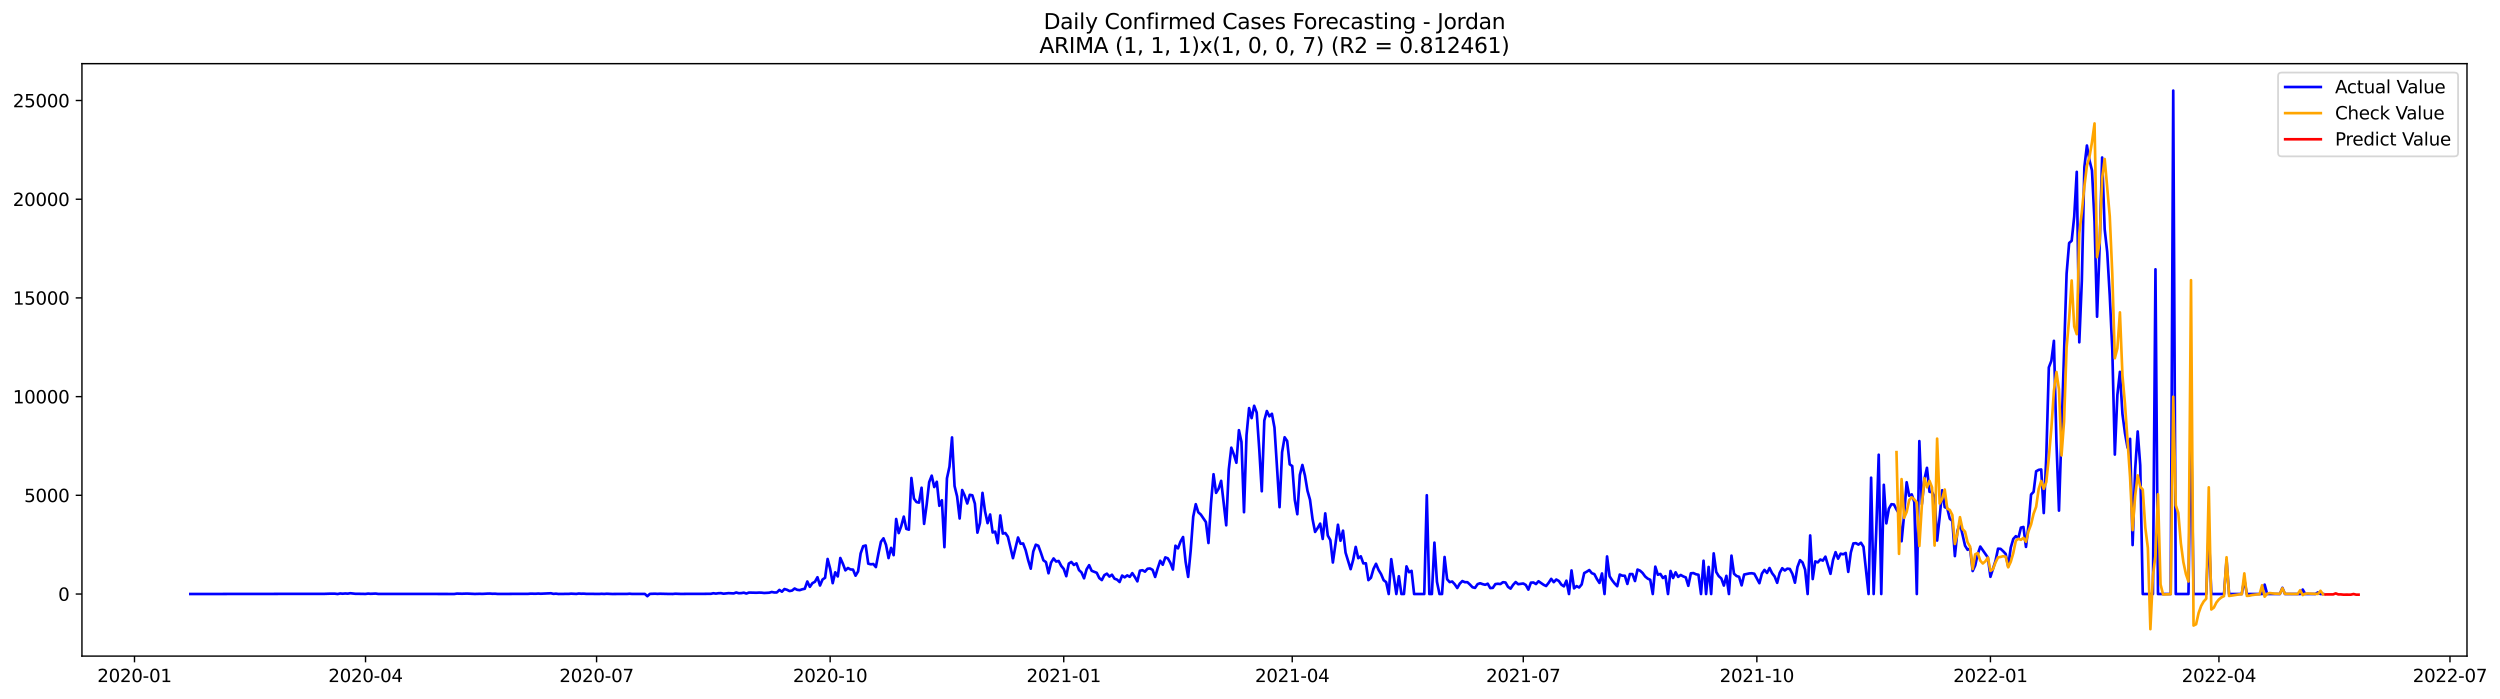 <?xml version="1.0" encoding="utf-8" standalone="no"?>
<!DOCTYPE svg PUBLIC "-//W3C//DTD SVG 1.1//EN"
  "http://www.w3.org/Graphics/SVG/1.1/DTD/svg11.dtd">
<svg xmlns:xlink="http://www.w3.org/1999/xlink" width="1403.752pt" height="392.274pt" viewBox="0 0 1403.752 392.274" xmlns="http://www.w3.org/2000/svg" version="1.1">
 <defs>
  <style type="text/css">*{stroke-linejoin: round; stroke-linecap: butt}</style>
 </defs>
 <g id="figure_1">
  <g id="patch_1">
   <path d="M 0 392.274 
L 1403.752 392.274 
L 1403.752 0 
L 0 0 
z
" style="fill: #ffffff"/>
  </g>
  <g id="axes_1">
   <g id="patch_2">
    <path d="M 46.013 368.396 
L 1385.213 368.396 
L 1385.213 35.755 
L 46.013 35.755 
z
" style="fill: #ffffff"/>
   </g>
   <g id="matplotlib.axis_1">
    <g id="xtick_1">
     <g id="line2d_1">
      <defs>
       <path id="m61dcc98dc2" d="M 0 0 
L 0 3.5 
" style="stroke: #000000; stroke-width: 0.8"/>
      </defs>
      <g>
       <use xlink:href="#m61dcc98dc2" x="75.522" y="368.396" style="stroke: #000000; stroke-width: 0.8"/>
      </g>
     </g>
     <g id="text_1">
      <!-- 2020-01 -->
      <g transform="translate(54.631 382.994)scale(0.1 -0.1)">
       <defs>
        <path id="DejaVuSans-32" d="M 1228 531 
L 3431 531 
L 3431 0 
L 469 0 
L 469 531 
Q 828 903 1448 1529 
Q 2069 2156 2228 2338 
Q 2531 2678 2651 2914 
Q 2772 3150 2772 3378 
Q 2772 3750 2511 3984 
Q 2250 4219 1831 4219 
Q 1534 4219 1204 4116 
Q 875 4013 500 3803 
L 500 4441 
Q 881 4594 1212 4672 
Q 1544 4750 1819 4750 
Q 2544 4750 2975 4387 
Q 3406 4025 3406 3419 
Q 3406 3131 3298 2873 
Q 3191 2616 2906 2266 
Q 2828 2175 2409 1742 
Q 1991 1309 1228 531 
z
" transform="scale(0.016)"/>
        <path id="DejaVuSans-30" d="M 2034 4250 
Q 1547 4250 1301 3770 
Q 1056 3291 1056 2328 
Q 1056 1369 1301 889 
Q 1547 409 2034 409 
Q 2525 409 2770 889 
Q 3016 1369 3016 2328 
Q 3016 3291 2770 3770 
Q 2525 4250 2034 4250 
z
M 2034 4750 
Q 2819 4750 3233 4129 
Q 3647 3509 3647 2328 
Q 3647 1150 3233 529 
Q 2819 -91 2034 -91 
Q 1250 -91 836 529 
Q 422 1150 422 2328 
Q 422 3509 836 4129 
Q 1250 4750 2034 4750 
z
" transform="scale(0.016)"/>
        <path id="DejaVuSans-2d" d="M 313 2009 
L 1997 2009 
L 1997 1497 
L 313 1497 
L 313 2009 
z
" transform="scale(0.016)"/>
        <path id="DejaVuSans-31" d="M 794 531 
L 1825 531 
L 1825 4091 
L 703 3866 
L 703 4441 
L 1819 4666 
L 2450 4666 
L 2450 531 
L 3481 531 
L 3481 0 
L 794 0 
L 794 531 
z
" transform="scale(0.016)"/>
       </defs>
       <use xlink:href="#DejaVuSans-32"/>
       <use xlink:href="#DejaVuSans-30" x="63.623"/>
       <use xlink:href="#DejaVuSans-32" x="127.246"/>
       <use xlink:href="#DejaVuSans-30" x="190.869"/>
       <use xlink:href="#DejaVuSans-2d" x="254.492"/>
       <use xlink:href="#DejaVuSans-30" x="290.576"/>
       <use xlink:href="#DejaVuSans-31" x="354.199"/>
      </g>
     </g>
    </g>
    <g id="xtick_2">
     <g id="line2d_2">
      <g>
       <use xlink:href="#m61dcc98dc2" x="205.251" y="368.396" style="stroke: #000000; stroke-width: 0.8"/>
      </g>
     </g>
     <g id="text_2">
      <!-- 2020-04 -->
      <g transform="translate(184.36 382.994)scale(0.1 -0.1)">
       <defs>
        <path id="DejaVuSans-34" d="M 2419 4116 
L 825 1625 
L 2419 1625 
L 2419 4116 
z
M 2253 4666 
L 3047 4666 
L 3047 1625 
L 3713 1625 
L 3713 1100 
L 3047 1100 
L 3047 0 
L 2419 0 
L 2419 1100 
L 313 1100 
L 313 1709 
L 2253 4666 
z
" transform="scale(0.016)"/>
       </defs>
       <use xlink:href="#DejaVuSans-32"/>
       <use xlink:href="#DejaVuSans-30" x="63.623"/>
       <use xlink:href="#DejaVuSans-32" x="127.246"/>
       <use xlink:href="#DejaVuSans-30" x="190.869"/>
       <use xlink:href="#DejaVuSans-2d" x="254.492"/>
       <use xlink:href="#DejaVuSans-30" x="290.576"/>
       <use xlink:href="#DejaVuSans-34" x="354.199"/>
      </g>
     </g>
    </g>
    <g id="xtick_3">
     <g id="line2d_3">
      <g>
       <use xlink:href="#m61dcc98dc2" x="334.98" y="368.396" style="stroke: #000000; stroke-width: 0.8"/>
      </g>
     </g>
     <g id="text_3">
      <!-- 2020-07 -->
      <g transform="translate(314.088 382.994)scale(0.1 -0.1)">
       <defs>
        <path id="DejaVuSans-37" d="M 525 4666 
L 3525 4666 
L 3525 4397 
L 1831 0 
L 1172 0 
L 2766 4134 
L 525 4134 
L 525 4666 
z
" transform="scale(0.016)"/>
       </defs>
       <use xlink:href="#DejaVuSans-32"/>
       <use xlink:href="#DejaVuSans-30" x="63.623"/>
       <use xlink:href="#DejaVuSans-32" x="127.246"/>
       <use xlink:href="#DejaVuSans-30" x="190.869"/>
       <use xlink:href="#DejaVuSans-2d" x="254.492"/>
       <use xlink:href="#DejaVuSans-30" x="290.576"/>
       <use xlink:href="#DejaVuSans-37" x="354.199"/>
      </g>
     </g>
    </g>
    <g id="xtick_4">
     <g id="line2d_4">
      <g>
       <use xlink:href="#m61dcc98dc2" x="466.134" y="368.396" style="stroke: #000000; stroke-width: 0.8"/>
      </g>
     </g>
     <g id="text_4">
      <!-- 2020-10 -->
      <g transform="translate(445.243 382.994)scale(0.1 -0.1)">
       <use xlink:href="#DejaVuSans-32"/>
       <use xlink:href="#DejaVuSans-30" x="63.623"/>
       <use xlink:href="#DejaVuSans-32" x="127.246"/>
       <use xlink:href="#DejaVuSans-30" x="190.869"/>
       <use xlink:href="#DejaVuSans-2d" x="254.492"/>
       <use xlink:href="#DejaVuSans-31" x="290.576"/>
       <use xlink:href="#DejaVuSans-30" x="354.199"/>
      </g>
     </g>
    </g>
    <g id="xtick_5">
     <g id="line2d_5">
      <g>
       <use xlink:href="#m61dcc98dc2" x="597.288" y="368.396" style="stroke: #000000; stroke-width: 0.8"/>
      </g>
     </g>
     <g id="text_5">
      <!-- 2021-01 -->
      <g transform="translate(576.397 382.994)scale(0.1 -0.1)">
       <use xlink:href="#DejaVuSans-32"/>
       <use xlink:href="#DejaVuSans-30" x="63.623"/>
       <use xlink:href="#DejaVuSans-32" x="127.246"/>
       <use xlink:href="#DejaVuSans-31" x="190.869"/>
       <use xlink:href="#DejaVuSans-2d" x="254.492"/>
       <use xlink:href="#DejaVuSans-30" x="290.576"/>
       <use xlink:href="#DejaVuSans-31" x="354.199"/>
      </g>
     </g>
    </g>
    <g id="xtick_6">
     <g id="line2d_6">
      <g>
       <use xlink:href="#m61dcc98dc2" x="725.592" y="368.396" style="stroke: #000000; stroke-width: 0.8"/>
      </g>
     </g>
     <g id="text_6">
      <!-- 2021-04 -->
      <g transform="translate(704.7 382.994)scale(0.1 -0.1)">
       <use xlink:href="#DejaVuSans-32"/>
       <use xlink:href="#DejaVuSans-30" x="63.623"/>
       <use xlink:href="#DejaVuSans-32" x="127.246"/>
       <use xlink:href="#DejaVuSans-31" x="190.869"/>
       <use xlink:href="#DejaVuSans-2d" x="254.492"/>
       <use xlink:href="#DejaVuSans-30" x="290.576"/>
       <use xlink:href="#DejaVuSans-34" x="354.199"/>
      </g>
     </g>
    </g>
    <g id="xtick_7">
     <g id="line2d_7">
      <g>
       <use xlink:href="#m61dcc98dc2" x="855.32" y="368.396" style="stroke: #000000; stroke-width: 0.8"/>
      </g>
     </g>
     <g id="text_7">
      <!-- 2021-07 -->
      <g transform="translate(834.429 382.994)scale(0.1 -0.1)">
       <use xlink:href="#DejaVuSans-32"/>
       <use xlink:href="#DejaVuSans-30" x="63.623"/>
       <use xlink:href="#DejaVuSans-32" x="127.246"/>
       <use xlink:href="#DejaVuSans-31" x="190.869"/>
       <use xlink:href="#DejaVuSans-2d" x="254.492"/>
       <use xlink:href="#DejaVuSans-30" x="290.576"/>
       <use xlink:href="#DejaVuSans-37" x="354.199"/>
      </g>
     </g>
    </g>
    <g id="xtick_8">
     <g id="line2d_8">
      <g>
       <use xlink:href="#m61dcc98dc2" x="986.475" y="368.396" style="stroke: #000000; stroke-width: 0.8"/>
      </g>
     </g>
     <g id="text_8">
      <!-- 2021-10 -->
      <g transform="translate(965.583 382.994)scale(0.1 -0.1)">
       <use xlink:href="#DejaVuSans-32"/>
       <use xlink:href="#DejaVuSans-30" x="63.623"/>
       <use xlink:href="#DejaVuSans-32" x="127.246"/>
       <use xlink:href="#DejaVuSans-31" x="190.869"/>
       <use xlink:href="#DejaVuSans-2d" x="254.492"/>
       <use xlink:href="#DejaVuSans-31" x="290.576"/>
       <use xlink:href="#DejaVuSans-30" x="354.199"/>
      </g>
     </g>
    </g>
    <g id="xtick_9">
     <g id="line2d_9">
      <g>
       <use xlink:href="#m61dcc98dc2" x="1117.629" y="368.396" style="stroke: #000000; stroke-width: 0.8"/>
      </g>
     </g>
     <g id="text_9">
      <!-- 2022-01 -->
      <g transform="translate(1096.738 382.994)scale(0.1 -0.1)">
       <use xlink:href="#DejaVuSans-32"/>
       <use xlink:href="#DejaVuSans-30" x="63.623"/>
       <use xlink:href="#DejaVuSans-32" x="127.246"/>
       <use xlink:href="#DejaVuSans-32" x="190.869"/>
       <use xlink:href="#DejaVuSans-2d" x="254.492"/>
       <use xlink:href="#DejaVuSans-30" x="290.576"/>
       <use xlink:href="#DejaVuSans-31" x="354.199"/>
      </g>
     </g>
    </g>
    <g id="xtick_10">
     <g id="line2d_10">
      <g>
       <use xlink:href="#m61dcc98dc2" x="1245.932" y="368.396" style="stroke: #000000; stroke-width: 0.8"/>
      </g>
     </g>
     <g id="text_10">
      <!-- 2022-04 -->
      <g transform="translate(1225.041 382.994)scale(0.1 -0.1)">
       <use xlink:href="#DejaVuSans-32"/>
       <use xlink:href="#DejaVuSans-30" x="63.623"/>
       <use xlink:href="#DejaVuSans-32" x="127.246"/>
       <use xlink:href="#DejaVuSans-32" x="190.869"/>
       <use xlink:href="#DejaVuSans-2d" x="254.492"/>
       <use xlink:href="#DejaVuSans-30" x="290.576"/>
       <use xlink:href="#DejaVuSans-34" x="354.199"/>
      </g>
     </g>
    </g>
    <g id="xtick_11">
     <g id="line2d_11">
      <g>
       <use xlink:href="#m61dcc98dc2" x="1375.661" y="368.396" style="stroke: #000000; stroke-width: 0.8"/>
      </g>
     </g>
     <g id="text_11">
      <!-- 2022-07 -->
      <g transform="translate(1354.77 382.994)scale(0.1 -0.1)">
       <use xlink:href="#DejaVuSans-32"/>
       <use xlink:href="#DejaVuSans-30" x="63.623"/>
       <use xlink:href="#DejaVuSans-32" x="127.246"/>
       <use xlink:href="#DejaVuSans-32" x="190.869"/>
       <use xlink:href="#DejaVuSans-2d" x="254.492"/>
       <use xlink:href="#DejaVuSans-30" x="290.576"/>
       <use xlink:href="#DejaVuSans-37" x="354.199"/>
      </g>
     </g>
    </g>
   </g>
   <g id="matplotlib.axis_2">
    <g id="ytick_1">
     <g id="line2d_12">
      <defs>
       <path id="m9903745fc6" d="M 0 0 
L -3.5 0 
" style="stroke: #000000; stroke-width: 0.8"/>
      </defs>
      <g>
       <use xlink:href="#m9903745fc6" x="46.013" y="333.539" style="stroke: #000000; stroke-width: 0.8"/>
      </g>
     </g>
     <g id="text_12">
      <!-- 0 -->
      <g transform="translate(32.65 337.338)scale(0.1 -0.1)">
       <use xlink:href="#DejaVuSans-30"/>
      </g>
     </g>
    </g>
    <g id="ytick_2">
     <g id="line2d_13">
      <g>
       <use xlink:href="#m9903745fc6" x="46.013" y="278.119" style="stroke: #000000; stroke-width: 0.8"/>
      </g>
     </g>
     <g id="text_13">
      <!-- 5000 -->
      <g transform="translate(13.562 281.918)scale(0.1 -0.1)">
       <defs>
        <path id="DejaVuSans-35" d="M 691 4666 
L 3169 4666 
L 3169 4134 
L 1269 4134 
L 1269 2991 
Q 1406 3038 1543 3061 
Q 1681 3084 1819 3084 
Q 2600 3084 3056 2656 
Q 3513 2228 3513 1497 
Q 3513 744 3044 326 
Q 2575 -91 1722 -91 
Q 1428 -91 1123 -41 
Q 819 9 494 109 
L 494 744 
Q 775 591 1075 516 
Q 1375 441 1709 441 
Q 2250 441 2565 725 
Q 2881 1009 2881 1497 
Q 2881 1984 2565 2268 
Q 2250 2553 1709 2553 
Q 1456 2553 1204 2497 
Q 953 2441 691 2322 
L 691 4666 
z
" transform="scale(0.016)"/>
       </defs>
       <use xlink:href="#DejaVuSans-35"/>
       <use xlink:href="#DejaVuSans-30" x="63.623"/>
       <use xlink:href="#DejaVuSans-30" x="127.246"/>
       <use xlink:href="#DejaVuSans-30" x="190.869"/>
      </g>
     </g>
    </g>
    <g id="ytick_3">
     <g id="line2d_14">
      <g>
       <use xlink:href="#m9903745fc6" x="46.013" y="222.699" style="stroke: #000000; stroke-width: 0.8"/>
      </g>
     </g>
     <g id="text_14">
      <!-- 10000 -->
      <g transform="translate(7.2 226.498)scale(0.1 -0.1)">
       <use xlink:href="#DejaVuSans-31"/>
       <use xlink:href="#DejaVuSans-30" x="63.623"/>
       <use xlink:href="#DejaVuSans-30" x="127.246"/>
       <use xlink:href="#DejaVuSans-30" x="190.869"/>
       <use xlink:href="#DejaVuSans-30" x="254.492"/>
      </g>
     </g>
    </g>
    <g id="ytick_4">
     <g id="line2d_15">
      <g>
       <use xlink:href="#m9903745fc6" x="46.013" y="167.279" style="stroke: #000000; stroke-width: 0.8"/>
      </g>
     </g>
     <g id="text_15">
      <!-- 15000 -->
      <g transform="translate(7.2 171.078)scale(0.1 -0.1)">
       <use xlink:href="#DejaVuSans-31"/>
       <use xlink:href="#DejaVuSans-35" x="63.623"/>
       <use xlink:href="#DejaVuSans-30" x="127.246"/>
       <use xlink:href="#DejaVuSans-30" x="190.869"/>
       <use xlink:href="#DejaVuSans-30" x="254.492"/>
      </g>
     </g>
    </g>
    <g id="ytick_5">
     <g id="line2d_16">
      <g>
       <use xlink:href="#m9903745fc6" x="46.013" y="111.859" style="stroke: #000000; stroke-width: 0.8"/>
      </g>
     </g>
     <g id="text_16">
      <!-- 20000 -->
      <g transform="translate(7.2 115.659)scale(0.1 -0.1)">
       <use xlink:href="#DejaVuSans-32"/>
       <use xlink:href="#DejaVuSans-30" x="63.623"/>
       <use xlink:href="#DejaVuSans-30" x="127.246"/>
       <use xlink:href="#DejaVuSans-30" x="190.869"/>
       <use xlink:href="#DejaVuSans-30" x="254.492"/>
      </g>
     </g>
    </g>
    <g id="ytick_6">
     <g id="line2d_17">
      <g>
       <use xlink:href="#m9903745fc6" x="46.013" y="56.44" style="stroke: #000000; stroke-width: 0.8"/>
      </g>
     </g>
     <g id="text_17">
      <!-- 25000 -->
      <g transform="translate(7.2 60.239)scale(0.1 -0.1)">
       <use xlink:href="#DejaVuSans-32"/>
       <use xlink:href="#DejaVuSans-35" x="63.623"/>
       <use xlink:href="#DejaVuSans-30" x="127.246"/>
       <use xlink:href="#DejaVuSans-30" x="190.869"/>
       <use xlink:href="#DejaVuSans-30" x="254.492"/>
      </g>
     </g>
    </g>
   </g>
   <g id="line2d_18">
    <path d="M 106.885 333.539 
L 182.442 333.439 
L 185.293 333.339 
L 188.144 333.361 
L 189.569 333.539 
L 190.995 333.239 
L 192.421 333.372 
L 193.846 333.239 
L 195.272 333.339 
L 196.697 333.095 
L 199.549 333.417 
L 202.4 333.439 
L 205.251 333.494 
L 206.677 333.306 
L 208.102 333.417 
L 210.953 333.295 
L 212.379 333.494 
L 255.147 333.516 
L 256.572 333.306 
L 259.423 333.383 
L 262.275 333.295 
L 266.551 333.494 
L 269.403 333.417 
L 270.828 333.472 
L 273.679 333.317 
L 275.105 333.284 
L 276.531 333.406 
L 277.956 333.361 
L 279.382 333.494 
L 296.489 333.45 
L 297.914 333.328 
L 300.766 333.395 
L 302.191 333.284 
L 303.617 333.383 
L 309.319 333.117 
L 310.745 333.45 
L 312.17 333.339 
L 313.596 333.516 
L 317.873 333.461 
L 319.298 333.461 
L 320.724 333.339 
L 323.575 333.483 
L 325.001 333.273 
L 326.426 333.372 
L 327.852 333.339 
L 329.277 333.461 
L 332.129 333.461 
L 336.405 333.505 
L 337.831 333.417 
L 339.257 333.505 
L 340.682 333.383 
L 343.533 333.516 
L 349.236 333.505 
L 352.087 333.494 
L 353.512 333.372 
L 354.938 333.505 
L 362.066 333.483 
L 363.492 334.758 
L 364.917 333.461 
L 367.768 333.372 
L 369.194 333.45 
L 370.62 333.383 
L 374.896 333.483 
L 377.747 333.516 
L 379.173 333.372 
L 382.024 333.483 
L 399.131 333.428 
L 400.557 333.106 
L 401.983 333.317 
L 403.408 333.095 
L 404.834 333.051 
L 406.259 333.361 
L 409.11 333.051 
L 411.962 333.206 
L 413.387 332.685 
L 414.813 333.095 
L 416.238 333.04 
L 417.664 332.785 
L 419.09 333.273 
L 420.515 332.729 
L 424.792 332.829 
L 426.218 332.741 
L 427.643 332.785 
L 429.069 332.962 
L 431.92 332.796 
L 433.346 332.397 
L 434.771 332.674 
L 436.197 332.652 
L 437.622 331.255 
L 439.048 332.242 
L 440.473 330.745 
L 441.899 331.167 
L 443.325 331.887 
L 444.75 331.599 
L 446.176 330.446 
L 447.601 331.178 
L 449.027 331.366 
L 450.453 330.89 
L 451.878 330.59 
L 453.304 326.511 
L 454.729 329.515 
L 456.155 327.454 
L 457.581 326.667 
L 459.006 324.117 
L 460.432 328.761 
L 461.857 325.403 
L 463.283 324.417 
L 464.709 313.854 
L 466.134 319.395 
L 467.56 327.454 
L 468.985 321.357 
L 470.411 323.663 
L 471.836 313.321 
L 473.262 316.503 
L 474.688 320.249 
L 476.113 318.941 
L 477.539 319.728 
L 478.964 319.85 
L 480.39 323.253 
L 481.816 320.825 
L 483.241 310.772 
L 484.667 306.682 
L 486.092 306.283 
L 487.518 316.48 
L 488.944 316.857 
L 490.369 316.691 
L 491.795 318.42 
L 493.22 310.983 
L 494.646 304.188 
L 496.072 302.271 
L 497.497 305.951 
L 498.923 313.366 
L 500.348 307.635 
L 501.774 311.725 
L 503.199 291.42 
L 504.625 299.322 
L 506.051 295.377 
L 507.476 290.078 
L 508.902 296.95 
L 510.327 297.416 
L 511.753 268.398 
L 513.179 279.97 
L 514.604 281.91 
L 516.03 282.22 
L 517.455 273.863 
L 518.881 294.146 
L 520.307 283.45 
L 521.732 270.748 
L 523.158 267.079 
L 524.583 273.475 
L 526.009 270.526 
L 527.435 284.004 
L 528.86 280.89 
L 530.286 307.236 
L 531.711 268.576 
L 533.137 262.003 
L 534.562 245.61 
L 535.988 272.92 
L 537.414 278.784 
L 538.839 291.131 
L 540.265 275.148 
L 541.69 278.329 
L 543.116 282.708 
L 544.542 277.842 
L 545.967 278.119 
L 547.393 282.774 
L 548.818 299.09 
L 550.244 293.659 
L 551.67 276.755 
L 553.095 287.13 
L 554.521 293.736 
L 555.946 288.881 
L 557.372 299.001 
L 558.798 298.513 
L 560.223 304.986 
L 561.649 289.424 
L 563.074 299.6 
L 564.5 299.311 
L 565.925 301.373 
L 568.777 313.41 
L 571.628 301.805 
L 573.053 305.308 
L 574.479 305.153 
L 575.905 308.921 
L 577.33 314.607 
L 578.756 319.318 
L 580.181 309.686 
L 581.607 305.84 
L 583.033 306.449 
L 584.458 310.362 
L 585.884 314.618 
L 587.309 315.627 
L 588.735 321.9 
L 590.161 315.915 
L 591.586 313.565 
L 593.012 315.306 
L 594.437 314.984 
L 595.863 317.722 
L 597.288 319.451 
L 598.714 323.53 
L 600.14 316.469 
L 601.565 315.549 
L 602.991 317.223 
L 604.416 316.325 
L 605.842 320.072 
L 607.268 321.435 
L 608.693 324.716 
L 610.119 319.684 
L 611.544 317.345 
L 612.97 320.504 
L 615.821 321.623 
L 617.247 324.583 
L 618.672 325.713 
L 620.098 322.931 
L 621.524 322.122 
L 622.949 323.751 
L 624.375 322.699 
L 625.8 324.937 
L 627.226 325.447 
L 628.651 326.8 
L 630.077 323.186 
L 631.503 324.173 
L 632.928 323.086 
L 634.354 323.896 
L 635.779 321.812 
L 637.205 323.962 
L 638.631 326.434 
L 640.056 320.448 
L 641.482 320.16 
L 642.907 320.992 
L 644.333 319.351 
L 645.759 319.196 
L 647.184 319.994 
L 648.61 323.951 
L 650.035 319.141 
L 651.461 314.862 
L 652.887 317.101 
L 654.312 312.978 
L 655.738 313.51 
L 657.163 316.037 
L 658.589 319.795 
L 660.014 306.416 
L 661.44 307.913 
L 662.866 304.089 
L 664.291 301.539 
L 665.717 315.383 
L 667.142 323.929 
L 668.568 309.154 
L 669.994 290.123 
L 671.419 283.107 
L 672.845 287.662 
L 674.27 288.937 
L 677.122 293.149 
L 678.547 304.898 
L 679.973 282.619 
L 681.398 266.281 
L 682.824 276.744 
L 684.25 274.406 
L 685.675 269.994 
L 688.526 294.955 
L 689.952 263.688 
L 691.377 251.373 
L 692.803 255.153 
L 694.229 259.841 
L 695.654 241.542 
L 697.08 248.137 
L 698.505 287.607 
L 699.931 244.279 
L 701.357 229.161 
L 702.782 234.781 
L 704.208 227.853 
L 705.633 231.655 
L 707.059 252.027 
L 708.485 275.847 
L 709.91 236.122 
L 711.336 230.801 
L 712.761 233.75 
L 714.187 232.342 
L 715.612 240.068 
L 718.464 284.78 
L 719.889 253.923 
L 721.315 245.532 
L 722.74 247.627 
L 724.166 260.717 
L 725.592 261.692 
L 727.017 280.624 
L 728.443 288.737 
L 729.868 266.68 
L 731.294 261.083 
L 732.72 266.979 
L 734.145 275.547 
L 735.571 280.613 
L 736.996 291.486 
L 738.422 298.68 
L 739.848 296.518 
L 741.273 294.024 
L 742.699 302.614 
L 744.124 288.261 
L 745.55 300.697 
L 746.975 303.257 
L 748.401 315.849 
L 749.827 305.751 
L 751.252 294.645 
L 752.678 303.623 
L 754.103 297.97 
L 755.529 310.296 
L 758.38 319.584 
L 759.806 314.352 
L 761.231 307.092 
L 762.657 313.421 
L 764.083 312.368 
L 765.508 316.336 
L 766.934 316.292 
L 768.359 325.736 
L 769.785 324.405 
L 771.211 319.44 
L 772.636 316.58 
L 774.062 320.016 
L 775.487 322.377 
L 776.913 325.758 
L 778.338 326.877 
L 779.764 333.539 
L 781.19 313.975 
L 784.041 333.539 
L 785.466 323.552 
L 786.892 333.539 
L 788.318 333.539 
L 789.743 318.021 
L 791.169 321.302 
L 792.594 320.526 
L 794.02 333.539 
L 799.722 333.539 
L 801.148 278.074 
L 802.574 333.539 
L 803.999 333.539 
L 805.425 304.687 
L 806.85 326.667 
L 808.276 333.539 
L 809.701 333.539 
L 811.127 312.756 
L 812.553 325.226 
L 813.978 326.844 
L 815.404 326.522 
L 816.829 328.063 
L 818.255 330.169 
L 819.681 327.686 
L 821.106 326.279 
L 822.532 326.899 
L 823.957 326.91 
L 825.383 328.229 
L 826.809 329.737 
L 828.234 330.103 
L 829.66 327.997 
L 831.085 327.487 
L 832.511 327.997 
L 833.937 328.362 
L 835.362 327.753 
L 836.788 330.202 
L 838.213 330.092 
L 839.639 327.974 
L 841.064 327.775 
L 842.49 327.952 
L 843.916 326.899 
L 845.341 327.088 
L 846.767 329.537 
L 848.192 330.513 
L 849.618 328.385 
L 851.044 326.833 
L 852.469 328.03 
L 855.32 327.631 
L 856.746 328.462 
L 858.172 331.078 
L 859.597 327.165 
L 861.023 327.066 
L 862.448 327.941 
L 863.874 326.378 
L 866.725 328.351 
L 868.151 329.039 
L 869.576 327.232 
L 871.002 325.037 
L 872.427 326.877 
L 873.853 325.403 
L 875.279 326.212 
L 876.704 328.274 
L 878.13 329.227 
L 879.555 326.057 
L 880.981 333.539 
L 882.407 320.293 
L 883.832 330.369 
L 885.258 329.105 
L 886.683 329.87 
L 888.109 328.163 
L 889.535 321.779 
L 890.96 321.003 
L 892.386 320.094 
L 893.811 321.845 
L 895.237 322.366 
L 896.663 325.115 
L 898.088 327.309 
L 899.514 322 
L 900.939 333.539 
L 902.365 312.435 
L 903.79 323.596 
L 905.216 325.813 
L 906.642 327.653 
L 908.067 329.149 
L 909.493 322.61 
L 910.918 323.242 
L 912.344 323.275 
L 913.77 327.875 
L 915.195 322.322 
L 916.621 322.344 
L 918.046 326.245 
L 919.472 319.817 
L 920.898 320.426 
L 922.323 321.723 
L 923.749 323.696 
L 925.174 324.871 
L 926.6 325.547 
L 928.026 333.539 
L 929.451 318.176 
L 930.877 322.721 
L 932.302 322.277 
L 933.728 324.538 
L 935.153 323.519 
L 936.579 333.539 
L 938.005 320.593 
L 939.43 324.55 
L 940.856 321.368 
L 942.281 323.929 
L 943.707 322.843 
L 945.133 323.641 
L 946.558 324.217 
L 947.984 328.939 
L 949.409 321.923 
L 950.835 321.779 
L 952.261 322.432 
L 953.686 322.732 
L 955.112 333.539 
L 956.537 314.851 
L 957.963 333.539 
L 959.389 318.331 
L 960.814 333.539 
L 962.24 310.717 
L 963.665 321.169 
L 965.091 323.519 
L 966.516 324.782 
L 967.942 328.795 
L 969.368 323.341 
L 970.793 333.539 
L 972.219 311.98 
L 973.644 322.144 
L 975.07 323.419 
L 976.496 323.884 
L 977.921 328.684 
L 979.347 322.599 
L 982.198 321.989 
L 983.624 321.878 
L 985.049 322.155 
L 987.9 327.465 
L 989.326 322.045 
L 990.752 319.994 
L 992.177 321.701 
L 993.603 318.952 
L 995.028 321.834 
L 996.454 323.696 
L 997.879 327.254 
L 999.305 321.657 
L 1000.731 319.052 
L 1002.156 320.338 
L 1003.582 319.285 
L 1005.007 319.484 
L 1006.433 322.222 
L 1007.859 327.188 
L 1009.284 318.331 
L 1010.71 314.53 
L 1012.135 315.838 
L 1013.561 319.883 
L 1014.987 333.539 
L 1016.412 300.653 
L 1017.838 325.137 
L 1019.263 315.228 
L 1020.689 315.782 
L 1022.115 314.186 
L 1023.54 314.785 
L 1024.966 312.568 
L 1027.817 322.211 
L 1029.242 314.441 
L 1030.668 310.041 
L 1032.094 313.698 
L 1033.519 310.905 
L 1034.945 311.238 
L 1036.37 310.484 
L 1037.796 321.102 
L 1039.222 310.296 
L 1040.647 305.142 
L 1042.073 304.975 
L 1043.498 305.795 
L 1044.924 304.765 
L 1046.35 307.015 
L 1049.201 333.539 
L 1050.626 268.221 
L 1052.052 333.539 
L 1053.478 298.979 
L 1054.903 255.33 
L 1056.329 333.539 
L 1057.754 272.222 
L 1059.18 293.869 
L 1060.605 285.612 
L 1062.031 283.118 
L 1063.457 283.284 
L 1064.882 286.066 
L 1066.308 288.316 
L 1067.733 303.9 
L 1069.159 289.07 
L 1070.585 270.792 
L 1072.01 278.374 
L 1073.436 277.598 
L 1074.861 281.832 
L 1076.287 333.539 
L 1077.713 247.682 
L 1079.138 283.051 
L 1080.564 269.13 
L 1081.989 262.69 
L 1083.415 276.124 
L 1084.841 276.423 
L 1086.266 278.828 
L 1087.692 303.523 
L 1089.117 290.344 
L 1090.543 275.281 
L 1091.968 284.747 
L 1093.394 285.423 
L 1094.82 291.287 
L 1096.245 292.473 
L 1097.671 312.257 
L 1099.096 298.114 
L 1100.522 293.88 
L 1103.373 306.405 
L 1104.799 308.722 
L 1106.224 308.001 
L 1107.65 320.637 
L 1109.076 317.5 
L 1110.501 311.105 
L 1111.927 306.904 
L 1116.204 313.089 
L 1117.629 323.873 
L 1120.48 314.895 
L 1121.906 308.09 
L 1123.331 308.179 
L 1124.757 309.486 
L 1126.183 311.005 
L 1127.608 318.11 
L 1129.034 307.502 
L 1130.459 302.625 
L 1131.885 301.063 
L 1133.311 302.182 
L 1134.736 296.274 
L 1136.162 295.897 
L 1137.587 307.081 
L 1139.013 294.822 
L 1140.439 277.687 
L 1141.864 276.179 
L 1143.29 264.641 
L 1144.715 263.832 
L 1146.141 263.61 
L 1147.567 288.072 
L 1148.992 256.494 
L 1150.418 206.317 
L 1151.843 202.604 
L 1153.269 191.376 
L 1154.694 248.292 
L 1156.12 286.72 
L 1160.397 153.69 
L 1161.822 136.455 
L 1163.248 135.213 
L 1164.674 121.58 
L 1166.099 96.497 
L 1167.525 192.207 
L 1168.95 157.703 
L 1170.376 93.837 
L 1171.802 81.711 
L 1173.227 89.946 
L 1174.653 95.677 
L 1176.078 124.362 
L 1177.504 177.831 
L 1178.93 139.015 
L 1180.355 88.439 
L 1181.781 128.74 
L 1183.206 141.542 
L 1184.632 166.093 
L 1186.057 196.33 
L 1187.483 255.242 
L 1188.909 221.757 
L 1190.334 208.8 
L 1191.76 232.486 
L 1193.185 243.271 
L 1194.611 251.351 
L 1196.037 246.408 
L 1197.462 306.05 
L 1198.888 263.754 
L 1200.313 242.273 
L 1201.739 261.271 
L 1203.165 333.539 
L 1208.867 333.539 
L 1210.293 151.219 
L 1211.718 333.539 
L 1218.846 333.539 
L 1220.272 50.876 
L 1221.697 333.539 
L 1228.825 333.539 
L 1230.251 232.287 
L 1231.676 333.539 
L 1238.804 333.539 
L 1240.23 298.391 
L 1241.656 333.539 
L 1248.783 333.539 
L 1250.209 314.352 
L 1251.635 333.539 
L 1258.763 333.539 
L 1260.188 325.325 
L 1261.614 333.539 
L 1270.167 333.539 
L 1271.593 328.274 
L 1273.019 333.539 
L 1280.146 333.539 
L 1281.572 330.069 
L 1282.998 333.539 
L 1291.551 333.539 
L 1292.977 331.045 
L 1294.402 333.539 
L 1300.105 333.539 
L 1301.53 332.608 
L 1302.956 333.539 
L 1304.382 333.539 
L 1304.382 333.539 
" clip-path="url(#p276d040508)" style="fill: none; stroke: #0000ff; stroke-width: 1.5; stroke-linecap: square"/>
   </g>
   <g id="line2d_19">
    <path d="M 1064.882 253.877 
L 1066.308 310.992 
L 1067.733 269.026 
L 1069.159 290.802 
L 1070.585 287.466 
L 1072.01 280.83 
L 1073.436 279.257 
L 1074.861 280.402 
L 1076.287 282.091 
L 1077.713 306.579 
L 1079.138 283.515 
L 1080.564 268.536 
L 1081.989 273.6 
L 1083.415 269.976 
L 1084.841 273.687 
L 1086.266 306.328 
L 1087.692 246.29 
L 1089.117 282.754 
L 1090.543 280.012 
L 1091.968 274.881 
L 1093.394 285.616 
L 1094.82 286.349 
L 1096.245 289.181 
L 1097.671 305.444 
L 1099.096 299.579 
L 1100.522 290.387 
L 1101.948 297.035 
L 1103.373 298.531 
L 1104.799 304.538 
L 1106.224 306.925 
L 1107.65 319.473 
L 1109.076 311.26 
L 1110.501 310.561 
L 1111.927 314.821 
L 1113.352 316.401 
L 1114.778 315.175 
L 1116.204 313.086 
L 1117.629 320.547 
L 1119.055 319.624 
L 1120.48 315.807 
L 1121.906 312.948 
L 1123.331 312.721 
L 1124.757 312.3 
L 1126.183 312.586 
L 1127.608 318.537 
L 1129.034 315.489 
L 1130.459 310.54 
L 1131.885 303.637 
L 1133.311 302.516 
L 1134.736 303.097 
L 1136.162 302.031 
L 1137.587 304.169 
L 1139.013 298.237 
L 1140.439 294.481 
L 1141.864 288.442 
L 1143.29 284.591 
L 1144.715 274.57 
L 1146.141 270.101 
L 1147.567 274.475 
L 1148.992 270.629 
L 1150.418 256.945 
L 1151.843 240.439 
L 1153.269 219.535 
L 1154.694 208.882 
L 1156.12 218.679 
L 1157.546 255.738 
L 1158.971 236.661 
L 1160.397 195.146 
L 1161.822 178.928 
L 1163.248 157.495 
L 1164.674 183.309 
L 1166.099 187.64 
L 1167.525 131.063 
L 1168.95 119.027 
L 1170.376 104.685 
L 1171.802 93.012 
L 1173.227 88.176 
L 1174.653 79.801 
L 1176.078 69.314 
L 1177.504 144.384 
L 1178.93 136.288 
L 1180.355 99.97 
L 1181.781 89.274 
L 1184.632 121.503 
L 1186.057 153.831 
L 1187.483 201.132 
L 1188.909 195.538 
L 1190.334 175.406 
L 1191.76 210.888 
L 1193.185 226.8 
L 1196.037 267.964 
L 1197.462 297.668 
L 1198.888 278.459 
L 1200.313 266.92 
L 1201.739 273.25 
L 1203.165 274.951 
L 1204.59 296.263 
L 1206.016 307.582 
L 1207.441 353.276 
L 1208.867 323.216 
L 1210.293 311.872 
L 1211.718 277.54 
L 1213.144 328.155 
L 1214.569 333.822 
L 1218.846 333.608 
L 1220.272 222.758 
L 1221.697 283.725 
L 1223.123 288.014 
L 1224.548 305.008 
L 1225.974 315.659 
L 1227.4 322.333 
L 1228.825 326.516 
L 1230.251 157.319 
L 1231.676 351.248 
L 1233.102 350.512 
L 1234.528 344.176 
L 1235.953 340.205 
L 1237.379 337.716 
L 1238.804 336.157 
L 1240.23 273.633 
L 1241.656 342.224 
L 1243.081 341.18 
L 1244.507 338.327 
L 1245.932 336.54 
L 1247.358 335.419 
L 1248.783 334.717 
L 1250.209 312.913 
L 1251.635 334.633 
L 1257.337 333.752 
L 1258.763 333.672 
L 1260.188 321.96 
L 1261.614 334.592 
L 1263.039 334.486 
L 1264.465 334.132 
L 1267.316 333.772 
L 1268.742 333.685 
L 1270.167 328.638 
L 1271.593 335.044 
L 1273.019 333.371 
L 1274.444 332.995 
L 1277.295 333.325 
L 1280.146 333.455 
L 1281.572 330.286 
L 1282.998 333.428 
L 1290.126 333.524 
L 1291.551 331.421 
L 1292.977 334.145 
L 1294.402 333.371 
L 1295.828 333.226 
L 1298.679 333.416 
L 1301.53 333.49 
L 1302.956 331.722 
L 1304.382 333.713 
L 1304.382 333.713 
" clip-path="url(#p276d040508)" style="fill: none; stroke: #ffa500; stroke-width: 1.5; stroke-linecap: square"/>
   </g>
   <g id="line2d_20">
    <path d="M 1305.807 333.774 
L 1307.233 333.754 
L 1308.658 333.756 
L 1310.084 333.756 
L 1311.509 333.19 
L 1312.935 333.756 
L 1314.361 333.756 
L 1315.786 333.899 
L 1317.212 333.887 
L 1318.637 333.888 
L 1320.063 333.888 
L 1321.489 333.544 
L 1322.914 333.888 
L 1324.34 333.888 
" clip-path="url(#p276d040508)" style="fill: none; stroke: #ff0000; stroke-width: 1.5; stroke-linecap: square"/>
   </g>
   <g id="patch_3">
    <path d="M 46.013 368.396 
L 46.013 35.755 
" style="fill: none; stroke: #000000; stroke-width: 0.8; stroke-linejoin: miter; stroke-linecap: square"/>
   </g>
   <g id="patch_4">
    <path d="M 1385.213 368.396 
L 1385.213 35.755 
" style="fill: none; stroke: #000000; stroke-width: 0.8; stroke-linejoin: miter; stroke-linecap: square"/>
   </g>
   <g id="patch_5">
    <path d="M 46.013 368.396 
L 1385.213 368.396 
" style="fill: none; stroke: #000000; stroke-width: 0.8; stroke-linejoin: miter; stroke-linecap: square"/>
   </g>
   <g id="patch_6">
    <path d="M 46.013 35.755 
L 1385.213 35.755 
" style="fill: none; stroke: #000000; stroke-width: 0.8; stroke-linejoin: miter; stroke-linecap: square"/>
   </g>
   <g id="text_18">
    <!-- Daily Confirmed Cases Forecasting - Jordan -->
    <g transform="translate(586.021 16.318)scale(0.12 -0.12)">
     <defs>
      <path id="DejaVuSans-44" d="M 1259 4147 
L 1259 519 
L 2022 519 
Q 2988 519 3436 956 
Q 3884 1394 3884 2338 
Q 3884 3275 3436 3711 
Q 2988 4147 2022 4147 
L 1259 4147 
z
M 628 4666 
L 1925 4666 
Q 3281 4666 3915 4102 
Q 4550 3538 4550 2338 
Q 4550 1131 3912 565 
Q 3275 0 1925 0 
L 628 0 
L 628 4666 
z
" transform="scale(0.016)"/>
      <path id="DejaVuSans-61" d="M 2194 1759 
Q 1497 1759 1228 1600 
Q 959 1441 959 1056 
Q 959 750 1161 570 
Q 1363 391 1709 391 
Q 2188 391 2477 730 
Q 2766 1069 2766 1631 
L 2766 1759 
L 2194 1759 
z
M 3341 1997 
L 3341 0 
L 2766 0 
L 2766 531 
Q 2569 213 2275 61 
Q 1981 -91 1556 -91 
Q 1019 -91 701 211 
Q 384 513 384 1019 
Q 384 1609 779 1909 
Q 1175 2209 1959 2209 
L 2766 2209 
L 2766 2266 
Q 2766 2663 2505 2880 
Q 2244 3097 1772 3097 
Q 1472 3097 1187 3025 
Q 903 2953 641 2809 
L 641 3341 
Q 956 3463 1253 3523 
Q 1550 3584 1831 3584 
Q 2591 3584 2966 3190 
Q 3341 2797 3341 1997 
z
" transform="scale(0.016)"/>
      <path id="DejaVuSans-69" d="M 603 3500 
L 1178 3500 
L 1178 0 
L 603 0 
L 603 3500 
z
M 603 4863 
L 1178 4863 
L 1178 4134 
L 603 4134 
L 603 4863 
z
" transform="scale(0.016)"/>
      <path id="DejaVuSans-6c" d="M 603 4863 
L 1178 4863 
L 1178 0 
L 603 0 
L 603 4863 
z
" transform="scale(0.016)"/>
      <path id="DejaVuSans-79" d="M 2059 -325 
Q 1816 -950 1584 -1140 
Q 1353 -1331 966 -1331 
L 506 -1331 
L 506 -850 
L 844 -850 
Q 1081 -850 1212 -737 
Q 1344 -625 1503 -206 
L 1606 56 
L 191 3500 
L 800 3500 
L 1894 763 
L 2988 3500 
L 3597 3500 
L 2059 -325 
z
" transform="scale(0.016)"/>
      <path id="DejaVuSans-20" transform="scale(0.016)"/>
      <path id="DejaVuSans-43" d="M 4122 4306 
L 4122 3641 
Q 3803 3938 3442 4084 
Q 3081 4231 2675 4231 
Q 1875 4231 1450 3742 
Q 1025 3253 1025 2328 
Q 1025 1406 1450 917 
Q 1875 428 2675 428 
Q 3081 428 3442 575 
Q 3803 722 4122 1019 
L 4122 359 
Q 3791 134 3420 21 
Q 3050 -91 2638 -91 
Q 1578 -91 968 557 
Q 359 1206 359 2328 
Q 359 3453 968 4101 
Q 1578 4750 2638 4750 
Q 3056 4750 3426 4639 
Q 3797 4528 4122 4306 
z
" transform="scale(0.016)"/>
      <path id="DejaVuSans-6f" d="M 1959 3097 
Q 1497 3097 1228 2736 
Q 959 2375 959 1747 
Q 959 1119 1226 758 
Q 1494 397 1959 397 
Q 2419 397 2687 759 
Q 2956 1122 2956 1747 
Q 2956 2369 2687 2733 
Q 2419 3097 1959 3097 
z
M 1959 3584 
Q 2709 3584 3137 3096 
Q 3566 2609 3566 1747 
Q 3566 888 3137 398 
Q 2709 -91 1959 -91 
Q 1206 -91 779 398 
Q 353 888 353 1747 
Q 353 2609 779 3096 
Q 1206 3584 1959 3584 
z
" transform="scale(0.016)"/>
      <path id="DejaVuSans-6e" d="M 3513 2113 
L 3513 0 
L 2938 0 
L 2938 2094 
Q 2938 2591 2744 2837 
Q 2550 3084 2163 3084 
Q 1697 3084 1428 2787 
Q 1159 2491 1159 1978 
L 1159 0 
L 581 0 
L 581 3500 
L 1159 3500 
L 1159 2956 
Q 1366 3272 1645 3428 
Q 1925 3584 2291 3584 
Q 2894 3584 3203 3211 
Q 3513 2838 3513 2113 
z
" transform="scale(0.016)"/>
      <path id="DejaVuSans-66" d="M 2375 4863 
L 2375 4384 
L 1825 4384 
Q 1516 4384 1395 4259 
Q 1275 4134 1275 3809 
L 1275 3500 
L 2222 3500 
L 2222 3053 
L 1275 3053 
L 1275 0 
L 697 0 
L 697 3053 
L 147 3053 
L 147 3500 
L 697 3500 
L 697 3744 
Q 697 4328 969 4595 
Q 1241 4863 1831 4863 
L 2375 4863 
z
" transform="scale(0.016)"/>
      <path id="DejaVuSans-72" d="M 2631 2963 
Q 2534 3019 2420 3045 
Q 2306 3072 2169 3072 
Q 1681 3072 1420 2755 
Q 1159 2438 1159 1844 
L 1159 0 
L 581 0 
L 581 3500 
L 1159 3500 
L 1159 2956 
Q 1341 3275 1631 3429 
Q 1922 3584 2338 3584 
Q 2397 3584 2469 3576 
Q 2541 3569 2628 3553 
L 2631 2963 
z
" transform="scale(0.016)"/>
      <path id="DejaVuSans-6d" d="M 3328 2828 
Q 3544 3216 3844 3400 
Q 4144 3584 4550 3584 
Q 5097 3584 5394 3201 
Q 5691 2819 5691 2113 
L 5691 0 
L 5113 0 
L 5113 2094 
Q 5113 2597 4934 2840 
Q 4756 3084 4391 3084 
Q 3944 3084 3684 2787 
Q 3425 2491 3425 1978 
L 3425 0 
L 2847 0 
L 2847 2094 
Q 2847 2600 2669 2842 
Q 2491 3084 2119 3084 
Q 1678 3084 1418 2786 
Q 1159 2488 1159 1978 
L 1159 0 
L 581 0 
L 581 3500 
L 1159 3500 
L 1159 2956 
Q 1356 3278 1631 3431 
Q 1906 3584 2284 3584 
Q 2666 3584 2933 3390 
Q 3200 3197 3328 2828 
z
" transform="scale(0.016)"/>
      <path id="DejaVuSans-65" d="M 3597 1894 
L 3597 1613 
L 953 1613 
Q 991 1019 1311 708 
Q 1631 397 2203 397 
Q 2534 397 2845 478 
Q 3156 559 3463 722 
L 3463 178 
Q 3153 47 2828 -22 
Q 2503 -91 2169 -91 
Q 1331 -91 842 396 
Q 353 884 353 1716 
Q 353 2575 817 3079 
Q 1281 3584 2069 3584 
Q 2775 3584 3186 3129 
Q 3597 2675 3597 1894 
z
M 3022 2063 
Q 3016 2534 2758 2815 
Q 2500 3097 2075 3097 
Q 1594 3097 1305 2825 
Q 1016 2553 972 2059 
L 3022 2063 
z
" transform="scale(0.016)"/>
      <path id="DejaVuSans-64" d="M 2906 2969 
L 2906 4863 
L 3481 4863 
L 3481 0 
L 2906 0 
L 2906 525 
Q 2725 213 2448 61 
Q 2172 -91 1784 -91 
Q 1150 -91 751 415 
Q 353 922 353 1747 
Q 353 2572 751 3078 
Q 1150 3584 1784 3584 
Q 2172 3584 2448 3432 
Q 2725 3281 2906 2969 
z
M 947 1747 
Q 947 1113 1208 752 
Q 1469 391 1925 391 
Q 2381 391 2643 752 
Q 2906 1113 2906 1747 
Q 2906 2381 2643 2742 
Q 2381 3103 1925 3103 
Q 1469 3103 1208 2742 
Q 947 2381 947 1747 
z
" transform="scale(0.016)"/>
      <path id="DejaVuSans-73" d="M 2834 3397 
L 2834 2853 
Q 2591 2978 2328 3040 
Q 2066 3103 1784 3103 
Q 1356 3103 1142 2972 
Q 928 2841 928 2578 
Q 928 2378 1081 2264 
Q 1234 2150 1697 2047 
L 1894 2003 
Q 2506 1872 2764 1633 
Q 3022 1394 3022 966 
Q 3022 478 2636 193 
Q 2250 -91 1575 -91 
Q 1294 -91 989 -36 
Q 684 19 347 128 
L 347 722 
Q 666 556 975 473 
Q 1284 391 1588 391 
Q 1994 391 2212 530 
Q 2431 669 2431 922 
Q 2431 1156 2273 1281 
Q 2116 1406 1581 1522 
L 1381 1569 
Q 847 1681 609 1914 
Q 372 2147 372 2553 
Q 372 3047 722 3315 
Q 1072 3584 1716 3584 
Q 2034 3584 2315 3537 
Q 2597 3491 2834 3397 
z
" transform="scale(0.016)"/>
      <path id="DejaVuSans-46" d="M 628 4666 
L 3309 4666 
L 3309 4134 
L 1259 4134 
L 1259 2759 
L 3109 2759 
L 3109 2228 
L 1259 2228 
L 1259 0 
L 628 0 
L 628 4666 
z
" transform="scale(0.016)"/>
      <path id="DejaVuSans-63" d="M 3122 3366 
L 3122 2828 
Q 2878 2963 2633 3030 
Q 2388 3097 2138 3097 
Q 1578 3097 1268 2742 
Q 959 2388 959 1747 
Q 959 1106 1268 751 
Q 1578 397 2138 397 
Q 2388 397 2633 464 
Q 2878 531 3122 666 
L 3122 134 
Q 2881 22 2623 -34 
Q 2366 -91 2075 -91 
Q 1284 -91 818 406 
Q 353 903 353 1747 
Q 353 2603 823 3093 
Q 1294 3584 2113 3584 
Q 2378 3584 2631 3529 
Q 2884 3475 3122 3366 
z
" transform="scale(0.016)"/>
      <path id="DejaVuSans-74" d="M 1172 4494 
L 1172 3500 
L 2356 3500 
L 2356 3053 
L 1172 3053 
L 1172 1153 
Q 1172 725 1289 603 
Q 1406 481 1766 481 
L 2356 481 
L 2356 0 
L 1766 0 
Q 1100 0 847 248 
Q 594 497 594 1153 
L 594 3053 
L 172 3053 
L 172 3500 
L 594 3500 
L 594 4494 
L 1172 4494 
z
" transform="scale(0.016)"/>
      <path id="DejaVuSans-67" d="M 2906 1791 
Q 2906 2416 2648 2759 
Q 2391 3103 1925 3103 
Q 1463 3103 1205 2759 
Q 947 2416 947 1791 
Q 947 1169 1205 825 
Q 1463 481 1925 481 
Q 2391 481 2648 825 
Q 2906 1169 2906 1791 
z
M 3481 434 
Q 3481 -459 3084 -895 
Q 2688 -1331 1869 -1331 
Q 1566 -1331 1297 -1286 
Q 1028 -1241 775 -1147 
L 775 -588 
Q 1028 -725 1275 -790 
Q 1522 -856 1778 -856 
Q 2344 -856 2625 -561 
Q 2906 -266 2906 331 
L 2906 616 
Q 2728 306 2450 153 
Q 2172 0 1784 0 
Q 1141 0 747 490 
Q 353 981 353 1791 
Q 353 2603 747 3093 
Q 1141 3584 1784 3584 
Q 2172 3584 2450 3431 
Q 2728 3278 2906 2969 
L 2906 3500 
L 3481 3500 
L 3481 434 
z
" transform="scale(0.016)"/>
      <path id="DejaVuSans-4a" d="M 628 4666 
L 1259 4666 
L 1259 325 
Q 1259 -519 939 -900 
Q 619 -1281 -91 -1281 
L -331 -1281 
L -331 -750 
L -134 -750 
Q 284 -750 456 -515 
Q 628 -281 628 325 
L 628 4666 
z
" transform="scale(0.016)"/>
     </defs>
     <use xlink:href="#DejaVuSans-44"/>
     <use xlink:href="#DejaVuSans-61" x="77.002"/>
     <use xlink:href="#DejaVuSans-69" x="138.281"/>
     <use xlink:href="#DejaVuSans-6c" x="166.064"/>
     <use xlink:href="#DejaVuSans-79" x="193.848"/>
     <use xlink:href="#DejaVuSans-20" x="253.027"/>
     <use xlink:href="#DejaVuSans-43" x="284.814"/>
     <use xlink:href="#DejaVuSans-6f" x="354.639"/>
     <use xlink:href="#DejaVuSans-6e" x="415.82"/>
     <use xlink:href="#DejaVuSans-66" x="479.199"/>
     <use xlink:href="#DejaVuSans-69" x="514.404"/>
     <use xlink:href="#DejaVuSans-72" x="542.188"/>
     <use xlink:href="#DejaVuSans-6d" x="581.551"/>
     <use xlink:href="#DejaVuSans-65" x="678.963"/>
     <use xlink:href="#DejaVuSans-64" x="740.486"/>
     <use xlink:href="#DejaVuSans-20" x="803.963"/>
     <use xlink:href="#DejaVuSans-43" x="835.75"/>
     <use xlink:href="#DejaVuSans-61" x="905.574"/>
     <use xlink:href="#DejaVuSans-73" x="966.854"/>
     <use xlink:href="#DejaVuSans-65" x="1018.953"/>
     <use xlink:href="#DejaVuSans-73" x="1080.477"/>
     <use xlink:href="#DejaVuSans-20" x="1132.576"/>
     <use xlink:href="#DejaVuSans-46" x="1164.363"/>
     <use xlink:href="#DejaVuSans-6f" x="1218.258"/>
     <use xlink:href="#DejaVuSans-72" x="1279.439"/>
     <use xlink:href="#DejaVuSans-65" x="1318.303"/>
     <use xlink:href="#DejaVuSans-63" x="1379.826"/>
     <use xlink:href="#DejaVuSans-61" x="1434.807"/>
     <use xlink:href="#DejaVuSans-73" x="1496.086"/>
     <use xlink:href="#DejaVuSans-74" x="1548.186"/>
     <use xlink:href="#DejaVuSans-69" x="1587.395"/>
     <use xlink:href="#DejaVuSans-6e" x="1615.178"/>
     <use xlink:href="#DejaVuSans-67" x="1678.557"/>
     <use xlink:href="#DejaVuSans-20" x="1742.033"/>
     <use xlink:href="#DejaVuSans-2d" x="1773.82"/>
     <use xlink:href="#DejaVuSans-20" x="1809.904"/>
     <use xlink:href="#DejaVuSans-4a" x="1841.691"/>
     <use xlink:href="#DejaVuSans-6f" x="1871.184"/>
     <use xlink:href="#DejaVuSans-72" x="1932.365"/>
     <use xlink:href="#DejaVuSans-64" x="1971.729"/>
     <use xlink:href="#DejaVuSans-61" x="2035.205"/>
     <use xlink:href="#DejaVuSans-6e" x="2096.484"/>
    </g>
    <!-- ARIMA (1, 1, 1)x(1, 0, 0, 7) (R2 = 0.812461) -->
    <g transform="translate(583.628 29.756)scale(0.12 -0.12)">
     <defs>
      <path id="DejaVuSans-41" d="M 2188 4044 
L 1331 1722 
L 3047 1722 
L 2188 4044 
z
M 1831 4666 
L 2547 4666 
L 4325 0 
L 3669 0 
L 3244 1197 
L 1141 1197 
L 716 0 
L 50 0 
L 1831 4666 
z
" transform="scale(0.016)"/>
      <path id="DejaVuSans-52" d="M 2841 2188 
Q 3044 2119 3236 1894 
Q 3428 1669 3622 1275 
L 4263 0 
L 3584 0 
L 2988 1197 
Q 2756 1666 2539 1819 
Q 2322 1972 1947 1972 
L 1259 1972 
L 1259 0 
L 628 0 
L 628 4666 
L 2053 4666 
Q 2853 4666 3247 4331 
Q 3641 3997 3641 3322 
Q 3641 2881 3436 2590 
Q 3231 2300 2841 2188 
z
M 1259 4147 
L 1259 2491 
L 2053 2491 
Q 2509 2491 2742 2702 
Q 2975 2913 2975 3322 
Q 2975 3731 2742 3939 
Q 2509 4147 2053 4147 
L 1259 4147 
z
" transform="scale(0.016)"/>
      <path id="DejaVuSans-49" d="M 628 4666 
L 1259 4666 
L 1259 0 
L 628 0 
L 628 4666 
z
" transform="scale(0.016)"/>
      <path id="DejaVuSans-4d" d="M 628 4666 
L 1569 4666 
L 2759 1491 
L 3956 4666 
L 4897 4666 
L 4897 0 
L 4281 0 
L 4281 4097 
L 3078 897 
L 2444 897 
L 1241 4097 
L 1241 0 
L 628 0 
L 628 4666 
z
" transform="scale(0.016)"/>
      <path id="DejaVuSans-28" d="M 1984 4856 
Q 1566 4138 1362 3434 
Q 1159 2731 1159 2009 
Q 1159 1288 1364 580 
Q 1569 -128 1984 -844 
L 1484 -844 
Q 1016 -109 783 600 
Q 550 1309 550 2009 
Q 550 2706 781 3412 
Q 1013 4119 1484 4856 
L 1984 4856 
z
" transform="scale(0.016)"/>
      <path id="DejaVuSans-2c" d="M 750 794 
L 1409 794 
L 1409 256 
L 897 -744 
L 494 -744 
L 750 256 
L 750 794 
z
" transform="scale(0.016)"/>
      <path id="DejaVuSans-29" d="M 513 4856 
L 1013 4856 
Q 1481 4119 1714 3412 
Q 1947 2706 1947 2009 
Q 1947 1309 1714 600 
Q 1481 -109 1013 -844 
L 513 -844 
Q 928 -128 1133 580 
Q 1338 1288 1338 2009 
Q 1338 2731 1133 3434 
Q 928 4138 513 4856 
z
" transform="scale(0.016)"/>
      <path id="DejaVuSans-78" d="M 3513 3500 
L 2247 1797 
L 3578 0 
L 2900 0 
L 1881 1375 
L 863 0 
L 184 0 
L 1544 1831 
L 300 3500 
L 978 3500 
L 1906 2253 
L 2834 3500 
L 3513 3500 
z
" transform="scale(0.016)"/>
      <path id="DejaVuSans-3d" d="M 678 2906 
L 4684 2906 
L 4684 2381 
L 678 2381 
L 678 2906 
z
M 678 1631 
L 4684 1631 
L 4684 1100 
L 678 1100 
L 678 1631 
z
" transform="scale(0.016)"/>
      <path id="DejaVuSans-2e" d="M 684 794 
L 1344 794 
L 1344 0 
L 684 0 
L 684 794 
z
" transform="scale(0.016)"/>
      <path id="DejaVuSans-38" d="M 2034 2216 
Q 1584 2216 1326 1975 
Q 1069 1734 1069 1313 
Q 1069 891 1326 650 
Q 1584 409 2034 409 
Q 2484 409 2743 651 
Q 3003 894 3003 1313 
Q 3003 1734 2745 1975 
Q 2488 2216 2034 2216 
z
M 1403 2484 
Q 997 2584 770 2862 
Q 544 3141 544 3541 
Q 544 4100 942 4425 
Q 1341 4750 2034 4750 
Q 2731 4750 3128 4425 
Q 3525 4100 3525 3541 
Q 3525 3141 3298 2862 
Q 3072 2584 2669 2484 
Q 3125 2378 3379 2068 
Q 3634 1759 3634 1313 
Q 3634 634 3220 271 
Q 2806 -91 2034 -91 
Q 1263 -91 848 271 
Q 434 634 434 1313 
Q 434 1759 690 2068 
Q 947 2378 1403 2484 
z
M 1172 3481 
Q 1172 3119 1398 2916 
Q 1625 2713 2034 2713 
Q 2441 2713 2670 2916 
Q 2900 3119 2900 3481 
Q 2900 3844 2670 4047 
Q 2441 4250 2034 4250 
Q 1625 4250 1398 4047 
Q 1172 3844 1172 3481 
z
" transform="scale(0.016)"/>
      <path id="DejaVuSans-36" d="M 2113 2584 
Q 1688 2584 1439 2293 
Q 1191 2003 1191 1497 
Q 1191 994 1439 701 
Q 1688 409 2113 409 
Q 2538 409 2786 701 
Q 3034 994 3034 1497 
Q 3034 2003 2786 2293 
Q 2538 2584 2113 2584 
z
M 3366 4563 
L 3366 3988 
Q 3128 4100 2886 4159 
Q 2644 4219 2406 4219 
Q 1781 4219 1451 3797 
Q 1122 3375 1075 2522 
Q 1259 2794 1537 2939 
Q 1816 3084 2150 3084 
Q 2853 3084 3261 2657 
Q 3669 2231 3669 1497 
Q 3669 778 3244 343 
Q 2819 -91 2113 -91 
Q 1303 -91 875 529 
Q 447 1150 447 2328 
Q 447 3434 972 4092 
Q 1497 4750 2381 4750 
Q 2619 4750 2861 4703 
Q 3103 4656 3366 4563 
z
" transform="scale(0.016)"/>
     </defs>
     <use xlink:href="#DejaVuSans-41"/>
     <use xlink:href="#DejaVuSans-52" x="68.408"/>
     <use xlink:href="#DejaVuSans-49" x="137.891"/>
     <use xlink:href="#DejaVuSans-4d" x="167.383"/>
     <use xlink:href="#DejaVuSans-41" x="253.662"/>
     <use xlink:href="#DejaVuSans-20" x="322.07"/>
     <use xlink:href="#DejaVuSans-28" x="353.857"/>
     <use xlink:href="#DejaVuSans-31" x="392.871"/>
     <use xlink:href="#DejaVuSans-2c" x="456.494"/>
     <use xlink:href="#DejaVuSans-20" x="488.281"/>
     <use xlink:href="#DejaVuSans-31" x="520.068"/>
     <use xlink:href="#DejaVuSans-2c" x="583.691"/>
     <use xlink:href="#DejaVuSans-20" x="615.479"/>
     <use xlink:href="#DejaVuSans-31" x="647.266"/>
     <use xlink:href="#DejaVuSans-29" x="710.889"/>
     <use xlink:href="#DejaVuSans-78" x="749.902"/>
     <use xlink:href="#DejaVuSans-28" x="809.082"/>
     <use xlink:href="#DejaVuSans-31" x="848.096"/>
     <use xlink:href="#DejaVuSans-2c" x="911.719"/>
     <use xlink:href="#DejaVuSans-20" x="943.506"/>
     <use xlink:href="#DejaVuSans-30" x="975.293"/>
     <use xlink:href="#DejaVuSans-2c" x="1038.916"/>
     <use xlink:href="#DejaVuSans-20" x="1070.703"/>
     <use xlink:href="#DejaVuSans-30" x="1102.49"/>
     <use xlink:href="#DejaVuSans-2c" x="1166.113"/>
     <use xlink:href="#DejaVuSans-20" x="1197.9"/>
     <use xlink:href="#DejaVuSans-37" x="1229.688"/>
     <use xlink:href="#DejaVuSans-29" x="1293.311"/>
     <use xlink:href="#DejaVuSans-20" x="1332.324"/>
     <use xlink:href="#DejaVuSans-28" x="1364.111"/>
     <use xlink:href="#DejaVuSans-52" x="1403.125"/>
     <use xlink:href="#DejaVuSans-32" x="1472.607"/>
     <use xlink:href="#DejaVuSans-20" x="1536.23"/>
     <use xlink:href="#DejaVuSans-3d" x="1568.018"/>
     <use xlink:href="#DejaVuSans-20" x="1651.807"/>
     <use xlink:href="#DejaVuSans-30" x="1683.594"/>
     <use xlink:href="#DejaVuSans-2e" x="1747.217"/>
     <use xlink:href="#DejaVuSans-38" x="1779.004"/>
     <use xlink:href="#DejaVuSans-31" x="1842.627"/>
     <use xlink:href="#DejaVuSans-32" x="1906.25"/>
     <use xlink:href="#DejaVuSans-34" x="1969.873"/>
     <use xlink:href="#DejaVuSans-36" x="2033.496"/>
     <use xlink:href="#DejaVuSans-31" x="2097.119"/>
     <use xlink:href="#DejaVuSans-29" x="2160.742"/>
    </g>
   </g>
   <g id="legend_1">
    <g id="patch_7">
     <path d="M 1281.133 87.79 
L 1378.213 87.79 
Q 1380.213 87.79 1380.213 85.79 
L 1380.213 42.755 
Q 1380.213 40.755 1378.213 40.755 
L 1281.133 40.755 
Q 1279.133 40.755 1279.133 42.755 
L 1279.133 85.79 
Q 1279.133 87.79 1281.133 87.79 
z
" style="fill: #ffffff; opacity: 0.8; stroke: #cccccc; stroke-linejoin: miter"/>
    </g>
    <g id="line2d_21">
     <path d="M 1283.133 48.854 
L 1293.133 48.854 
L 1303.133 48.854 
" style="fill: none; stroke: #0000ff; stroke-width: 1.5; stroke-linecap: square"/>
    </g>
    <g id="text_19">
     <!-- Actual Value -->
     <g transform="translate(1311.133 52.354)scale(0.1 -0.1)">
      <defs>
       <path id="DejaVuSans-75" d="M 544 1381 
L 544 3500 
L 1119 3500 
L 1119 1403 
Q 1119 906 1312 657 
Q 1506 409 1894 409 
Q 2359 409 2629 706 
Q 2900 1003 2900 1516 
L 2900 3500 
L 3475 3500 
L 3475 0 
L 2900 0 
L 2900 538 
Q 2691 219 2414 64 
Q 2138 -91 1772 -91 
Q 1169 -91 856 284 
Q 544 659 544 1381 
z
M 1991 3584 
L 1991 3584 
z
" transform="scale(0.016)"/>
       <path id="DejaVuSans-56" d="M 1831 0 
L 50 4666 
L 709 4666 
L 2188 738 
L 3669 4666 
L 4325 4666 
L 2547 0 
L 1831 0 
z
" transform="scale(0.016)"/>
      </defs>
      <use xlink:href="#DejaVuSans-41"/>
      <use xlink:href="#DejaVuSans-63" x="66.658"/>
      <use xlink:href="#DejaVuSans-74" x="121.639"/>
      <use xlink:href="#DejaVuSans-75" x="160.848"/>
      <use xlink:href="#DejaVuSans-61" x="224.227"/>
      <use xlink:href="#DejaVuSans-6c" x="285.506"/>
      <use xlink:href="#DejaVuSans-20" x="313.289"/>
      <use xlink:href="#DejaVuSans-56" x="345.076"/>
      <use xlink:href="#DejaVuSans-61" x="405.734"/>
      <use xlink:href="#DejaVuSans-6c" x="467.014"/>
      <use xlink:href="#DejaVuSans-75" x="494.797"/>
      <use xlink:href="#DejaVuSans-65" x="558.176"/>
     </g>
    </g>
    <g id="line2d_22">
     <path d="M 1283.133 63.532 
L 1293.133 63.532 
L 1303.133 63.532 
" style="fill: none; stroke: #ffa500; stroke-width: 1.5; stroke-linecap: square"/>
    </g>
    <g id="text_20">
     <!-- Check Value -->
     <g transform="translate(1311.133 67.032)scale(0.1 -0.1)">
      <defs>
       <path id="DejaVuSans-68" d="M 3513 2113 
L 3513 0 
L 2938 0 
L 2938 2094 
Q 2938 2591 2744 2837 
Q 2550 3084 2163 3084 
Q 1697 3084 1428 2787 
Q 1159 2491 1159 1978 
L 1159 0 
L 581 0 
L 581 4863 
L 1159 4863 
L 1159 2956 
Q 1366 3272 1645 3428 
Q 1925 3584 2291 3584 
Q 2894 3584 3203 3211 
Q 3513 2838 3513 2113 
z
" transform="scale(0.016)"/>
       <path id="DejaVuSans-6b" d="M 581 4863 
L 1159 4863 
L 1159 1991 
L 2875 3500 
L 3609 3500 
L 1753 1863 
L 3688 0 
L 2938 0 
L 1159 1709 
L 1159 0 
L 581 0 
L 581 4863 
z
" transform="scale(0.016)"/>
      </defs>
      <use xlink:href="#DejaVuSans-43"/>
      <use xlink:href="#DejaVuSans-68" x="69.824"/>
      <use xlink:href="#DejaVuSans-65" x="133.203"/>
      <use xlink:href="#DejaVuSans-63" x="194.727"/>
      <use xlink:href="#DejaVuSans-6b" x="249.707"/>
      <use xlink:href="#DejaVuSans-20" x="307.617"/>
      <use xlink:href="#DejaVuSans-56" x="339.404"/>
      <use xlink:href="#DejaVuSans-61" x="400.062"/>
      <use xlink:href="#DejaVuSans-6c" x="461.342"/>
      <use xlink:href="#DejaVuSans-75" x="489.125"/>
      <use xlink:href="#DejaVuSans-65" x="552.504"/>
     </g>
    </g>
    <g id="line2d_23">
     <path d="M 1283.133 78.21 
L 1293.133 78.21 
L 1303.133 78.21 
" style="fill: none; stroke: #ff0000; stroke-width: 1.5; stroke-linecap: square"/>
    </g>
    <g id="text_21">
     <!-- Predict Value -->
     <g transform="translate(1311.133 81.71)scale(0.1 -0.1)">
      <defs>
       <path id="DejaVuSans-50" d="M 1259 4147 
L 1259 2394 
L 2053 2394 
Q 2494 2394 2734 2622 
Q 2975 2850 2975 3272 
Q 2975 3691 2734 3919 
Q 2494 4147 2053 4147 
L 1259 4147 
z
M 628 4666 
L 2053 4666 
Q 2838 4666 3239 4311 
Q 3641 3956 3641 3272 
Q 3641 2581 3239 2228 
Q 2838 1875 2053 1875 
L 1259 1875 
L 1259 0 
L 628 0 
L 628 4666 
z
" transform="scale(0.016)"/>
      </defs>
      <use xlink:href="#DejaVuSans-50"/>
      <use xlink:href="#DejaVuSans-72" x="58.553"/>
      <use xlink:href="#DejaVuSans-65" x="97.416"/>
      <use xlink:href="#DejaVuSans-64" x="158.939"/>
      <use xlink:href="#DejaVuSans-69" x="222.416"/>
      <use xlink:href="#DejaVuSans-63" x="250.199"/>
      <use xlink:href="#DejaVuSans-74" x="305.18"/>
      <use xlink:href="#DejaVuSans-20" x="344.389"/>
      <use xlink:href="#DejaVuSans-56" x="376.176"/>
      <use xlink:href="#DejaVuSans-61" x="436.834"/>
      <use xlink:href="#DejaVuSans-6c" x="498.113"/>
      <use xlink:href="#DejaVuSans-75" x="525.896"/>
      <use xlink:href="#DejaVuSans-65" x="589.275"/>
     </g>
    </g>
   </g>
  </g>
 </g>
 <defs>
  <clipPath id="p276d040508">
   <rect x="46.013" y="35.755" width="1339.2" height="332.64"/>
  </clipPath>
 </defs>
</svg>
